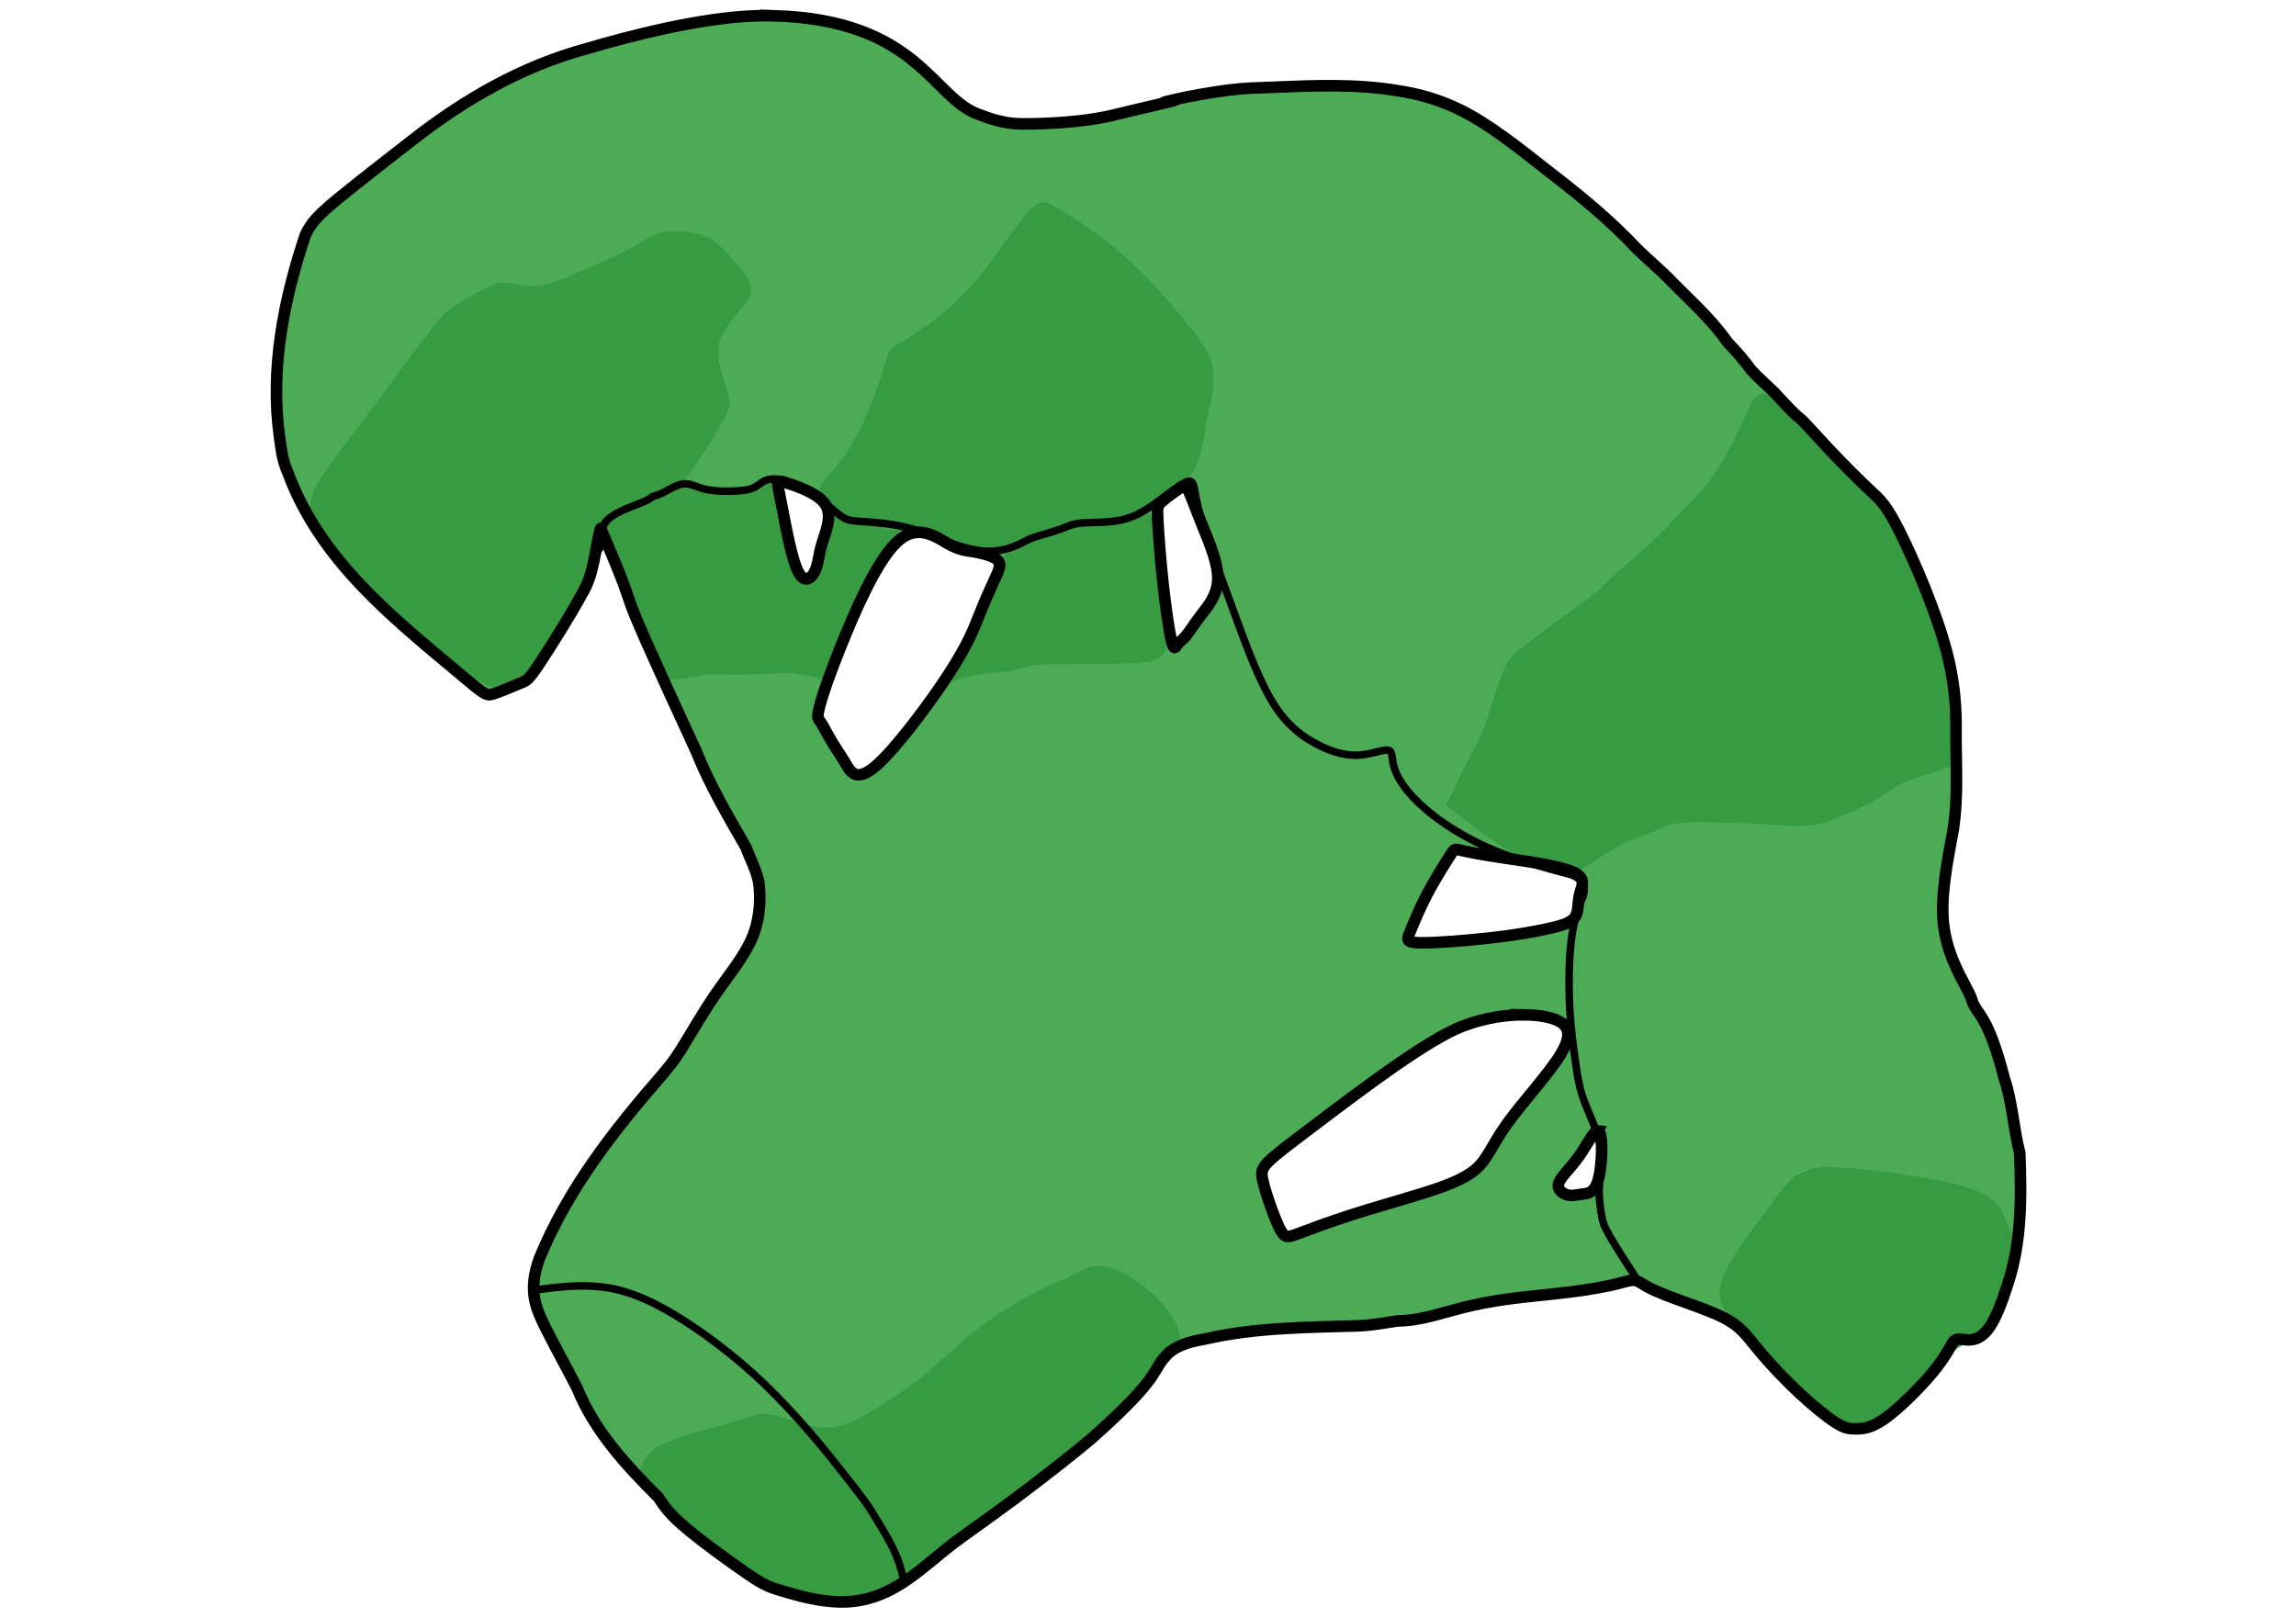 <?xml version="1.0" encoding="UTF-8" standalone="no"?>
<!-- Created with Inkscape (http://www.inkscape.org/) -->

<svg
   version="1.1"
   id="svg1"
   width="793.6"
   height="559.36"
   viewBox="0 0 793.6 559.36"
   sodipodi:docname="Broccoli.svg"
   inkscape:version="1.4 (86a8ad7, 2024-10-11)"
   xmlns:inkscape="http://www.inkscape.org/namespaces/inkscape"
   xmlns:sodipodi="http://sodipodi.sourceforge.net/DTD/sodipodi-0.dtd"
   xmlns="http://www.w3.org/2000/svg"
   xmlns:svg="http://www.w3.org/2000/svg">
  <defs
     id="defs1">
    <inkscape:path-effect
       effect="bspline"
       id="path-effect16"
       is_visible="true"
       lpeversion="1.3"
       weight="33.333"
       steps="2"
       helper_size="0"
       apply_no_weight="true"
       apply_with_weight="true"
       only_selected="false"
       uniform="false" />
    <inkscape:path-effect
       effect="bspline"
       id="path-effect15"
       is_visible="true"
       lpeversion="1.3"
       weight="33.333"
       steps="2"
       helper_size="0"
       apply_no_weight="true"
       apply_with_weight="true"
       only_selected="false"
       uniform="false" />
    <inkscape:path-effect
       effect="bspline"
       id="path-effect14"
       is_visible="true"
       lpeversion="1.3"
       weight="33.333"
       steps="2"
       helper_size="0"
       apply_no_weight="true"
       apply_with_weight="true"
       only_selected="false"
       uniform="false" />
    <inkscape:path-effect
       effect="bspline"
       id="path-effect13"
       is_visible="true"
       lpeversion="1.3"
       weight="33.333"
       steps="2"
       helper_size="0"
       apply_no_weight="true"
       apply_with_weight="true"
       only_selected="false"
       uniform="false" />
    <inkscape:path-effect
       effect="bspline"
       id="path-effect12"
       is_visible="true"
       lpeversion="1.3"
       weight="33.333"
       steps="2"
       helper_size="0"
       apply_no_weight="true"
       apply_with_weight="true"
       only_selected="false"
       uniform="false" />
    <inkscape:path-effect
       effect="bspline"
       id="path-effect11"
       is_visible="true"
       lpeversion="1.3"
       weight="33.333"
       steps="2"
       helper_size="0"
       apply_no_weight="true"
       apply_with_weight="true"
       only_selected="false"
       uniform="false" />
    <inkscape:path-effect
       effect="bspline"
       id="path-effect10"
       is_visible="true"
       lpeversion="1.3"
       weight="33.333"
       steps="2"
       helper_size="0"
       apply_no_weight="true"
       apply_with_weight="true"
       only_selected="false"
       uniform="false" />
    <inkscape:path-effect
       effect="bspline"
       id="path-effect9"
       is_visible="true"
       lpeversion="1.3"
       weight="33.333"
       steps="2"
       helper_size="0"
       apply_no_weight="true"
       apply_with_weight="true"
       only_selected="false"
       uniform="false" />
    <inkscape:path-effect
       effect="bspline"
       id="path-effect8"
       is_visible="true"
       lpeversion="1.3"
       weight="33.333"
       steps="2"
       helper_size="0"
       apply_no_weight="true"
       apply_with_weight="true"
       only_selected="false"
       uniform="false" />
    <inkscape:path-effect
       effect="bspline"
       id="path-effect7"
       is_visible="true"
       lpeversion="1.3"
       weight="33.333"
       steps="2"
       helper_size="0"
       apply_no_weight="true"
       apply_with_weight="true"
       only_selected="false"
       uniform="false" />
    <inkscape:path-effect
       effect="bspline"
       id="path-effect6"
       is_visible="true"
       lpeversion="1.3"
       weight="33.333"
       steps="2"
       helper_size="0"
       apply_no_weight="true"
       apply_with_weight="true"
       only_selected="false"
       uniform="false" />
    <inkscape:path-effect
       effect="bspline"
       id="path-effect5"
       is_visible="true"
       lpeversion="1.3"
       weight="33.333"
       steps="2"
       helper_size="0"
       apply_no_weight="true"
       apply_with_weight="true"
       only_selected="false"
       uniform="false" />
    <inkscape:path-effect
       effect="bspline"
       id="path-effect4"
       is_visible="true"
       lpeversion="1.3"
       weight="33.333"
       steps="2"
       helper_size="0"
       apply_no_weight="true"
       apply_with_weight="true"
       only_selected="false"
       uniform="false" />
    <inkscape:path-effect
       effect="bspline"
       id="path-effect3"
       is_visible="true"
       lpeversion="1.3"
       weight="33.333"
       steps="2"
       helper_size="0"
       apply_no_weight="true"
       apply_with_weight="true"
       only_selected="false"
       uniform="false" />
    <inkscape:path-effect
       effect="bspline"
       id="path-effect2"
       is_visible="true"
       lpeversion="1.3"
       weight="33.333"
       steps="2"
       helper_size="0"
       apply_no_weight="true"
       apply_with_weight="true"
       only_selected="false"
       uniform="false" />
    <inkscape:path-effect
       effect="bspline"
       id="path-effect1"
       is_visible="true"
       lpeversion="1.3"
       weight="33.333"
       steps="2"
       helper_size="0"
       apply_no_weight="true"
       apply_with_weight="true"
       only_selected="false"
       uniform="false" />
  </defs>
  <sodipodi:namedview
     id="namedview1"
     pagecolor="#ffffff"
     bordercolor="#111111"
     borderopacity="1"
     inkscape:showpageshadow="0"
     inkscape:pageopacity="0"
     inkscape:pagecheckerboard="1"
     inkscape:deskcolor="#d1d1d1"
     showgrid="false"
     inkscape:zoom="0.76920204"
     inkscape:cx="390.01457"
     inkscape:cy="187.85702"
     inkscape:window-width="1920"
     inkscape:window-height="991"
     inkscape:window-x="-9"
     inkscape:window-y="-9"
     inkscape:window-maximized="1"
     inkscape:current-layer="g1" />
  <g
     inkscape:groupmode="layer"
     inkscape:label="Image"
     id="g1">
    <g
       id="g2"
       transform="matrix(2.008,0,0,2.008,-446.14,-210.786)">
      <path
         id="path1"
         style="display:inline;fill:#4cab55;fill-opacity:0.996;stroke:none;stroke-width:1.992;stroke-opacity:1"
         inkscape:label="Base color"
         d="m 355.496,107.686 c -1.111,-0.034 -2.262,-0.032 -3.453,0.014 -9.528,0.362 -21.588,3.497 -28.945,5.668 -11.137,3.029 -21.028,8.757 -30.031,15.799 -3.859,3.015 -9.166,7.117 -12.543,9.891 -3.377,2.774 -4.824,4.22 -5.789,6.391 -3.712,11.103 -6.054,22.919 -4.461,34.613 0.362,2.291 0.362,3.739 1.447,6.271 5.589,14.982 17.498,24.503 29.426,34.494 4.462,3.739 4.704,3.979 5.91,3.617 1.206,-0.362 3.378,-1.326 4.584,-1.809 1.206,-0.482 1.447,-0.482 3.377,-3.377 1.93,-2.894 5.546,-8.684 7.355,-12.061 1.985,-3.233 2.153,-7.013 3.016,-10.613 0.241,-0.965 0.241,-0.723 0.361,-0.24 8.583,19.971 -0.57,1.478 16.281,37.988 2.322,5.794 5.452,11.138 8.564,16.523 0.725,1.999 1.732,3.807 2.17,5.91 0.362,2.291 0.362,5.91 -0.965,9.287 -1.327,3.377 -3.981,6.512 -6.393,10.01 -2.412,3.498 -4.582,7.357 -6.029,9.648 -1.447,2.291 -2.172,3.015 -3.137,4.221 -8.396,9.649 -16.3,19.706 -21.225,31.719 -1.93,5.427 -0.725,8.321 1.084,11.939 1.809,3.618 4.222,7.959 5.428,10.371 2.976,7.372 8.447,13.279 13.99,18.814 0.724,0.965 1.205,2.17 4.1,4.703 2.894,2.533 8.202,6.393 11.217,8.443 3.015,2.05 3.738,2.291 6.633,3.135 2.894,0.844 7.961,2.292 12.664,1.447 6.472,-1.1 10.994,-5.808 15.92,-9.648 2.05,-1.568 5.91,-4.219 10.613,-7.717 4.704,-3.498 10.251,-7.841 13.387,-10.494 12.7,-11.276 9.966,-11.413 13.266,-14.713 1.852,-1.625 4.402,-2.099 6.754,-2.533 8.547,-1.907 17.246,-1.902 25.93,-2.17 2.774,-0.121 4.945,-0.603 6.754,-0.844 3.263,-0.032 6.3,-0.952 9.408,-1.811 10.224,-2.875 17.639,-2.255 27.377,-4.342 1.688,-0.362 2.894,-0.844 3.738,-0.844 0.844,0 1.327,0.483 2.412,1.086 3.564,1.98 10.288,3.646 13.99,5.789 2.291,1.327 3.257,2.774 4.945,4.824 4.74,5.756 10.452,10.82 13.506,12.783 1.688,1.085 2.413,1.086 3.498,1.086 1.085,0 2.534,4.6e-4 5.066,-1.809 2.533,-1.809 6.149,-5.429 8.32,-8.082 2.171,-2.653 2.895,-4.341 3.377,-5.064 0.923,-1.384 3.232,1.053 5.789,-1.93 1.447,-1.688 2.654,-5.065 3.498,-7.719 2.524,-7.392 2.461,-15.206 2.17,-22.914 -1.099,-4.221 -1.26,-8.647 -2.652,-12.785 -2.916,-11.284 -4.697,-10.837 -5.547,-13.387 -0.121,-0.362 -0.122,-0.602 -1.207,-2.652 -1.085,-2.05 -3.256,-5.91 -3.738,-10.734 -0.482,-4.824 0.723,-10.614 1.326,-14.111 1.249,-5.753 0.89,-11.558 0.844,-17.365 0,-3.015 0.243,-8.081 -1.566,-15.076 -1.809,-6.995 -5.67,-15.92 -8.082,-20.744 -2.412,-4.824 -3.377,-5.548 -5.186,-7.236 -1.809,-1.688 -4.462,-4.341 -6.633,-6.633 -2.171,-2.291 -3.858,-4.222 -5.064,-5.428 -1.76,-1.385 -3.166,-3.098 -4.705,-4.703 -1.085,-1.085 -2.772,-2.533 -3.979,-3.859 -1.27,-1.714 -2.623,-3.301 -4.102,-4.824 -2.949,-4.223 -6.82,-7.537 -10.371,-11.217 -1.206,-1.206 -2.655,-2.412 -5.188,-4.824 -4.558,-4.898 -9.675,-9.081 -14.953,-13.145 -3.256,-2.533 -8.805,-7.117 -13.75,-9.891 -4.945,-2.774 -9.286,-3.738 -12.422,-4.221 -7.168,-1.211 -14.373,-0.906 -21.588,-0.604 -3.015,0.121 -4.703,0.121 -7.598,0.482 -2.894,0.362 -6.995,1.086 -9.527,1.689 -6.204,1.477 8.417,-1.738 -7.479,1.93 -1.568,0.362 -3.98,1.086 -7.719,1.568 -3.739,0.482 -8.803,0.722 -11.697,0.602 -2.266,-0.094 -4.629,-0.813 -6.514,-1.566 -8.062,-2.744 -10.486,-16.258 -35.26,-17.02 z m 0.906,80.127 c 0.286,0.015 0.799,0.167 1.703,0.469 1.809,0.603 5.186,1.809 6.271,3.738 1.085,1.93 -0.121,4.582 -0.727,6.629 -0.606,2.047 -0.612,3.489 -1.215,4.695 -0.603,1.206 -1.802,2.177 -2.885,0.01 -1.083,-2.168 -2.049,-7.476 -2.652,-10.611 -0.603,-3.136 -0.844,-4.1 -0.844,-4.582 0,-0.241 0.061,-0.363 0.348,-0.348 z m 69.58,0.881 c 0.278,-0.019 0.487,0.195 0.764,0.746 0.493,0.98 1.2,3.03 2.354,5.887 1.153,2.857 2.752,6.52 2.707,9.316 -0.045,2.796 -1.733,4.725 -2.939,6.293 -1.206,1.568 -1.93,2.774 -2.533,3.498 -0.603,0.724 -1.085,0.965 -1.447,1.447 -0.362,0.482 -0.604,1.206 -1.023,-0.459 -0.42,-1.665 -1.026,-5.775 -1.486,-9.992 -0.46,-4.217 -0.79,-8.734 -0.904,-10.953 -0.114,-2.22 -0.039,-2.491 0.697,-3.139 0.736,-0.648 2.134,-1.673 2.971,-2.23 0.366,-0.244 0.625,-0.399 0.842,-0.414 z m -45.643,7.924 c 1.963,-0.003 3.684,1.191 4.975,1.926 2.065,1.176 3.029,1.177 4.477,1.418 1.447,0.241 3.378,0.724 4.102,1.447 0.724,0.724 0.241,1.688 -0.482,3.256 -0.724,1.568 -1.689,3.738 -2.654,6.15 -0.965,2.412 -1.93,5.066 -5.307,10.252 -3.377,5.186 -9.166,12.904 -12.543,15.799 -3.377,2.894 -4.341,0.965 -5.186,-0.482 -0.844,-1.447 -1.567,-2.411 -2.291,-3.617 -0.724,-1.206 -1.447,-2.653 -1.93,-3.377 -0.482,-0.724 -0.723,-0.723 -0.361,-2.291 0.362,-1.568 1.326,-4.705 3.723,-10.705 2.397,-6 6.227,-14.863 9.725,-18.119 1.312,-1.221 2.576,-1.655 3.754,-1.656 z m 92.58,54.592 c 0.149,0.01 0.329,0.053 0.57,0.107 0.965,0.219 2.894,0.655 6.93,1.266 4.036,0.61 9.722,1.335 12.363,2.436 2.641,1.1 1.663,2.502 1.301,3.949 -0.362,1.447 -0.106,2.94 -0.824,3.928 -0.719,0.988 -2.339,1.451 -4.715,1.973 -2.376,0.522 -5.316,1.053 -9.615,1.545 -4.299,0.492 -9.411,0.888 -12.129,0.867 -2.718,-0.021 -2.476,-0.504 -1.873,-1.951 0.603,-1.447 1.568,-3.86 2.895,-6.393 1.327,-2.533 3.015,-5.185 3.859,-6.512 0.633,-0.995 0.792,-1.245 1.238,-1.215 z m 11.68,28.463 c 1.847,0.018 3.446,0.239 4.65,0.596 3.212,0.95 3.61,2.854 1.553,6.238 -2.057,3.384 -6.535,8.213 -9.15,11.85 -2.615,3.636 -3.338,6.048 -5.385,7.855 -2.047,1.808 -5.528,3.053 -9.314,4.234 -3.786,1.182 -8.31,2.438 -12.119,3.662 -3.809,1.224 -7.221,2.503 -9.15,3.227 -1.93,0.724 -2.378,0.892 -3.326,-1.074 -0.948,-1.966 -2.394,-6.066 -2.852,-8.289 -0.457,-2.223 0.074,-2.569 8.561,-8.99 8.486,-6.421 19.85,-15.057 25.904,-17.359 3.784,-1.439 7.551,-1.979 10.629,-1.949 z m 12.631,19.988 c 0.097,0.009 0.184,0.071 0.26,0.191 0.603,0.965 0.482,5.774 -0.182,8.178 -0.663,2.404 -1.869,2.405 -2.834,2.525 -0.965,0.121 -1.687,0.362 -2.531,0.121 -0.844,-0.241 -1.809,-0.965 -1.447,-2.051 0.362,-1.085 2.049,-2.532 3.557,-4.695 1.319,-1.893 2.499,-4.335 3.178,-4.27 z" />
      <path
         style="display:inline;fill:#379c41;fill-opacity:1;stroke:none;stroke-width:1.992;stroke-opacity:1"
         d="m 332.254,359.616 c 0.179,-1.884 0.357,-3.761 2.737,-5.313 2.38,-1.552 7.071,-2.795 9.921,-3.558 2.85,-0.763 4.191,-1.137 5.516,-1.604 1.325,-0.468 2.62,-1.025 4.895,-0.563 2.275,0.461 5.761,2 8.688,2.141 2.927,0.141 5.383,-1.087 8.285,-2.843 2.902,-1.755 6.33,-4.093 8.226,-5.536 1.896,-1.442 2.356,-2.055 3.198,-2.821 0.843,-0.766 2.068,-1.685 2.758,-2.298 0.689,-0.613 0.843,-0.919 1.916,-1.839 1.073,-0.92 3.062,-2.449 5.361,-3.982 2.299,-1.533 4.904,-3.065 7.355,-4.291 2.451,-1.226 4.75,-2.145 6.205,-2.834 1.456,-0.689 2.068,-1.149 3.217,-1.302 1.149,-0.153 2.834,0 5.133,1.226 2.298,1.226 5.209,3.524 7.048,5.745 1.839,2.222 2.605,4.367 2.611,5.632 0.006,1.266 -0.747,1.653 -1.791,2.782 -1.044,1.13 -2.379,3.002 -5.679,6.256 -3.3,3.254 -8.371,7.718 -15.154,13.299 -6.782,5.581 -13.973,11.221 -19.645,15.288 -5.672,4.067 -8.868,5.81 -12.133,6.614 -3.265,0.804 -7.245,0.643 -10.747,-0.474 -3.502,-1.117 -9.561,-4.102 -14.65,-7.774 -5.09,-3.672 -9.048,-7.677 -13.271,-11.949"
         id="path10"
         inkscape:path-effect="#path-effect10"
         inkscape:original-d="m 332.25392,359.61624 c 0.17883,-1.88409 0.357,-3.76115 0.5365,-5.65227 4.58019,-1.21321 9.27133,-2.45581 13.68952,-3.62611 1.28085,-0.35646 2.62247,-0.72983 3.96863,-1.10447 1.30429,-0.56082 2.59949,-1.11772 3.8452,-1.65335 3.3038,1.45835 6.79025,2.99732 10.19804,4.50158 2.30076,-1.51198 4.85626,-2.54167 7.35419,-3.67709 3.48066,-2.09441 6.47161,-5.07434 10.112,-6.89455 0.45964,-0.61285 0.91927,-1.2257 1.37891,-1.83855 1.2257,-0.91927 2.4514,-1.83854 3.67709,-2.75781 0.15322,-0.30643 0.30643,-0.61285 0.45964,-0.91928 2.10285,-1.3914 4.04164,-2.98501 5.97528,-4.59636 2.6046,-1.53213 5.20921,-3.06425 7.81382,-4.59637 2.29818,-0.91927 4.59636,-1.83855 6.89455,-2.75782 0.61284,-0.45964 1.22569,-0.91927 1.83854,-1.37891 1.68534,0.15321 3.37067,0.30643 5.056,0.45964 2.91104,2.29818 5.82207,4.59636 8.7331,6.89455 0.76606,2.14497 1.53212,4.28994 2.29818,6.43491 -0.75331,0.38688 -1.50663,0.77376 -2.25995,1.16064 -1.33483,1.87227 -2.66966,3.74454 -4.00449,5.61681 -5.26604,4.6354 -10.33704,9.09912 -15.79811,13.9062 -6.11429,8.89135 -13.98853,13.659 -23.44147,18.38546 -3.19636,1.74319 -6.39272,3.48637 -9.58907,5.22956 -3.33336,-0.13486 -7.31343,-0.29588 -10.00006,-0.40457 -4.31652,-2.12626 -10.3755,-5.11082 -16.0668,-7.91428 -4.48779,-4.54033 -12.66924,-12.81756 -12.66924,-12.81756"
         sodipodi:nodetypes="cccccccccccccccccccccccccc"
         inkscape:label="Stem shadow 1" />
      <path
         style="display:inline;fill:#379c41;fill-opacity:1;stroke:none;stroke-width:1.992;stroke-opacity:1"
         d="m 327.216,199.118 c 0.594,3.365 2.751,8.651 4.355,12.229 1.604,3.578 2.654,5.448 3.416,6.791 0.762,1.343 1.235,2.159 1.548,2.72 0.313,0.561 0.466,0.868 0.543,1.021 0.077,0.153 0.319,0.153 1.154,0.072 0.834,-0.081 2.286,-0.244 3.165,-0.402 0.879,-0.158 1.185,-0.311 2.181,-0.388 0.996,-0.077 2.681,-0.077 4.454,-0.077 1.773,0 3.902,0 5.584,-0.077 1.682,-0.077 3.061,-0.23 4.517,-0.153 1.456,0.077 2.988,0.383 4.01,0.622 1.023,0.239 1.336,0.343 1.612,0.435 0.276,0.092 1.357,-1.349 1.736,-2.161 0.379,-0.811 0.818,-1.984 2.109,-4.866 1.291,-2.882 3.2,-6.955 5.132,-10.355 1.932,-3.4 3.725,-5.814 4.175,-7.04 0.45,-1.226 -0.466,-1.226 -1.232,-1.303 -0.766,-0.077 -1.379,-0.23 -3.26,-1.007 -1.881,-0.777 -5.031,-2.179 -6.489,-2.641 -1.458,-0.462 -1.252,-0.043 -1.548,2.291 -0.296,2.334 -1.003,5.753 -1.785,7.559 -0.781,1.806 -1.617,1.921 -2.415,0.698 -0.798,-1.223 -1.561,-3.792 -2.14,-6.4 -0.58,-2.609 -0.896,-4.725 -1.427,-6.638 -0.531,-1.913 -0.834,-2.253 -1.489,-2.318 -0.655,-0.065 -1.252,0.365 -1.896,0.636 -0.643,0.271 -1.11,0.373 -2.681,0.728 -1.571,0.355 -2.271,0.517 -3.457,0.434 -1.186,-0.083 -4.671,-0.719 -6.169,-0.93 -1.498,-0.211 -1.7,-0.128 -4.819,1.158 -3.12,1.286 -0.607,0.25 -5.037,3.114 -4.43,2.864 -4.442,2.882 -3.848,6.247 z"
         id="path15"
         inkscape:path-effect="#path-effect15"
         inkscape:original-d="m 325.65371,197.19684 c 2.15692,5.28622 4.31384,10.57243 6.47076,15.85866 1.05045,1.86988 2.10089,3.73975 3.15134,5.60963 0.47318,0.81599 0.94636,1.63196 1.41954,2.44795 0.15321,0.30642 0.30642,0.61283 0.45964,0.91927 -0.19445,0.83515 0.24247,0 0.45963,0 1.4517,-0.16251 2.90333,-0.32501 4.355,-0.48752 0.30642,-0.15321 0.61285,-0.30642 0.91927,-0.45963 1.68534,0 3.37067,0 5.056,0 1.86121,-0.2692 3.98998,0 5.97528,0 1.37891,-0.15322 2.75782,-0.30643 4.13673,-0.45964 1.53212,0.30642 3.06424,0.61285 4.59636,0.91927 0.39938,0.51273 0.76541,0.45964 1.37891,0.45964 -0.0187,1.07609 1.12204,-1.41044 1.37891,-1.83855 0.45964,-1.22569 0.8993,-2.39814 1.37891,-3.67709 2.10198,-4.48424 4.01116,-8.55717 6.04337,-12.89258 1.83186,-2.46536 3.625,-4.8786 5.44755,-7.33143 -0.92266,0 -1.83855,0 -2.75782,0 -0.61285,-0.15321 -1.2257,-0.30642 -1.83855,-0.45964 -3.14974,-1.40174 -6.29948,-2.80349 -9.44924,-4.20523 0.23447,0.47742 0.44031,0.89657 0.7034,1.43228 -0.85481,4.13164 -1.56222,7.55081 -2.28544,11.04641 -0.83935,0.116 -1.67484,0.23146 -2.5099,0.34686 -0.76097,-2.56219 -1.52369,-5.1303 -2.2872,-7.70104 -0.39595,-2.64642 -0.71263,-4.763 -1.18614,-7.92774 -0.58793,-0.66032 -0.89095,-1.00065 -1.47276,-1.6541 -0.72787,0.52395 -1.32533,0.95404 -1.84246,1.3263 -0.76941,0.16892 -1.23599,0.27135 -2.7413,0.60183 -1.63668,0.37893 -2.33642,0.54093 -2.98053,0.69005 -1.7288,-0.31542 -5.21323,-0.95115 -7.99976,-1.45956 -0.21035,0.0867 -0.41144,0.16964 -0.60387,0.24898 -6.04723,2.49336 -3.53458,1.45736 -10.47043,4.31711 -1.92447,2.86797 -1.9368,2.88634 -2.9052,4.32951 z"
         sodipodi:nodetypes="ccccccccccccccccccccccccccccccccc"
         inkscape:label="Stem shadow 2" />
      <path
         style="display:inline;fill:#379c41;fill-opacity:1;stroke:none;stroke-width:1.992;stroke-opacity:1"
         d="m 399.664,198.106 c -2.251,0.859 -3.802,1.261 -5.147,3.263 -1.345,2.002 -2.482,5.604 -3.344,8.257 -0.862,2.652 -1.448,4.355 -2.047,5.667 -0.599,1.311 -1.212,2.23 -1.825,2.996 -0.613,0.766 -1.226,1.379 -1.685,2.068 -0.46,0.689 -0.766,1.456 -0.996,1.915 -0.23,0.46 -0.383,0.613 0.077,0.46 0.46,-0.153 1.532,-0.613 2.911,-0.996 1.379,-0.383 3.064,-0.689 4.625,-0.862 1.561,-0.172 2.997,-0.211 4.193,-0.468 1.196,-0.258 2.005,-0.663 4.034,-0.911 2.029,-0.248 5.093,-0.248 8.387,-0.248 3.294,0 6.818,0 9.06,-0.137 2.242,-0.137 3.431,-0.477 4.214,-1.262 0.783,-0.785 1.281,-2.049 1.242,-6.587 -0.038,-4.539 -0.593,-12.078 -1.926,-15.618 -1.333,-3.54 -3.283,-2.591 -5.712,-1.983 -2.429,0.607 -5.205,0.848 -8.222,1.645 -3.017,0.797 -5.588,1.944 -7.839,2.802 z"
         id="path16"
         inkscape:path-effect="#path-effect16"
         inkscape:original-d="m 398.96455,198.563 c -1.55128,0.40218 -3.10254,0.80437 -4.65382,1.20655 -1.13787,3.60198 -2.27574,7.20396 -3.41361,10.80593 -0.58577,1.703 -1.17153,3.40599 -1.7573,5.10899 -0.61285,0.91927 -1.22569,1.83854 -1.83855,2.75782 -0.61285,0.61285 -1.22569,1.22569 -1.83854,1.83854 -0.30643,0.76607 -0.61285,1.53213 -0.91928,2.29819 -0.15321,0.15321 -0.30642,0.30642 -0.45963,0.45963 1.07249,-0.45964 2.14497,-0.91927 3.21745,-1.37891 1.68534,-0.30642 3.37067,-0.61285 5.05601,-0.91927 1.43637,-0.0383 2.87273,-0.0766 4.30909,-0.11491 0.71051,-0.96563 1.654,-1.10296 2.75782,-1.37891 3.06424,0 6.12849,0 9.19273,0 3.52388,0 7.04776,0 10.57164,0 0.80818,-0.80662 2.11499,-0.73553 3.21746,-0.91927 0.49794,-1.264 0.99588,-2.528 1.49381,-3.792 -0.57454,-7.81384 -1.12888,-15.35296 -1.72363,-23.44147 -2.07227,1.00873 -4.02226,1.95794 -6.0057,2.92342 -2.87413,0.24891 -5.65029,0.48933 -8.70267,0.75367 -2.98244,1.33 -5.55304,2.47635 -8.50328,3.792 z"
         sodipodi:nodetypes="cccccccccccccccccccc"
         inkscape:label="Stem shadow 3" />
      <path
         style="display:inline;fill:#379c41;fill-opacity:1;stroke:none;stroke-width:1.992;stroke-opacity:1"
         d="m 518.24,326.955 c 0.23,-2.145 1.609,-4.596 3.754,-7.737 2.145,-3.141 5.056,-6.971 6.665,-9.04 1.609,-2.068 1.915,-2.375 2.451,-2.681 0.536,-0.306 1.302,-0.613 2.145,-0.996 0.843,-0.383 1.762,-0.843 7.159,-0.435 5.397,0.407 15.273,1.682 20.517,3.391 5.244,1.71 5.857,3.855 6.317,5.157 0.46,1.302 0.766,1.762 1.149,2.605 0.383,0.843 0.843,2.068 0.124,5.168 -0.719,3.099 -2.616,8.072 -4.398,10.644 -1.782,2.572 -3.244,2.722 -5.313,4.289 -2.069,1.567 -3.604,3.557 -5.042,5.33 -1.438,1.773 -2.051,2.386 -3.613,3.705 -1.563,1.319 -4.331,3.552 -6.771,3.926 -2.44,0.374 -4.714,-0.98 -8.618,-4.194 -3.904,-3.214 -9.359,-8.214 -12.597,-11.68 -3.238,-3.466 -4.158,-5.305 -3.928,-7.45 z"
         id="path11"
         inkscape:path-effect="#path-effect11"
         inkscape:original-d="m 517.09116,327.26125 c 1.37891,-2.4514 2.75782,-4.90279 4.13673,-7.35419 2.91103,-3.8303 5.82206,-7.66061 8.73309,-11.49091 0.30642,-0.30643 0.61285,-0.61285 0.91927,-0.91928 0.76606,-0.30642 1.53213,-0.61284 2.29819,-0.91927 0.91927,-0.45964 1.83854,-0.91927 2.75782,-1.37891 9.87541,1.27428 19.75084,2.54857 29.62626,3.82285 0.61285,2.14497 1.2257,4.28994 1.83855,6.43491 0.30642,0.45964 0.61284,0.91928 0.91927,1.37891 0.45963,1.22571 0.91927,2.4514 1.37891,3.6771 -1.8975,4.97264 -3.79498,9.94522 -5.6925,14.91789 -1.6657,0.17101 -3.12818,0.32115 -4.99706,0.51302 -2.26898,2.94138 -3.80405,4.93138 -6.06688,7.86479 -0.61285,0.61285 -1.2257,1.2257 -1.83855,1.83855 -3.2642,1.09385 -5.56216,3.90968 -7.8879,6.36083 -2.27349,-1.35422 -4.54696,-2.70842 -6.82047,-4.06265 -6.16935,-4.38206 -11.21116,-9.83225 -16.54691,-15.168 -0.91928,-1.83855 -1.83855,-3.6771 -2.75782,-5.51564 z"
         sodipodi:nodetypes="cccccccccccccccccc"
         inkscape:label="Shadow1" />
      <path
         style="display:inline;fill:#379c41;fill-opacity:1;stroke:none;stroke-width:1.992;stroke-opacity:1"
         d="m 471.127,243.607 c 1.532,-3.217 3.064,-6.435 4.137,-8.503 1.072,-2.068 1.685,-2.988 2.543,-5.307 0.857,-2.319 2.515,-7.914 3.357,-9.769 0.842,-1.855 1.608,-2.467 3.23,-3.722 1.623,-1.254 4.656,-3.574 6.726,-5.067 2.07,-1.493 3.909,-2.718 5.211,-3.791 1.302,-1.072 2.068,-1.992 3.59,-3.363 1.522,-1.371 3.881,-3.258 5.929,-5.157 2.048,-1.899 3.886,-3.89 5.878,-5.959 1.992,-2.068 4.137,-4.213 6.03,-7.076 1.893,-2.863 3.966,-7.385 4.79,-9.232 0.824,-1.848 1.131,-2.614 1.694,-3.202 0.563,-0.588 0.887,-0.75 1.902,-0.635 1.015,0.114 0.958,0.09 5.87,4.507 4.912,4.417 2.23,1.633 7.679,7.941 5.448,6.308 5.973,7.027 7.844,9.754 1.871,2.728 3.449,5.229 5.032,8.584 1.584,3.355 3.055,7.285 4.118,11.087 1.063,3.802 1.676,7.364 1.992,10.908 0.316,3.544 0.334,6.748 0.265,8.525 -0.07,1.777 -0.217,1.777 -1.047,2.53 -0.83,0.753 0.051,-0.127 -1.494,0.69 -1.545,0.817 -3.422,1.238 -4.82,1.679 -1.398,0.44 -2.317,0.9 -3.39,1.59 -1.072,0.689 -2.298,1.609 -3.83,2.451 -1.532,0.843 -3.371,1.609 -4.75,2.222 -1.379,0.613 -2.298,1.072 -3.524,1.379 -1.226,0.306 -2.758,0.46 -4.75,0.46 -1.992,0 -4.443,-0.153 -8.905,-0.489 -4.462,-0.336 1.427,0.136 -4.802,-0.068 -6.229,-0.204 -7.775,0.26 -8.908,0.715 -1.133,0.455 -1.899,0.914 -3.347,1.449 -1.449,0.534 -3.679,1.171 -7.045,3.383 -3.366,2.212 -2.757,1.711 -3.906,2.547 -1.149,0.836 -1.344,0.785 -6.301,-0.53 -4.957,-1.315 -2.709,-0.718 -5.302,-2.124 -2.593,-1.405 -7.713,-5.343 -11.696,-8.408"
         id="path12"
         inkscape:path-effect="#path-effect12"
         inkscape:original-d="m 471.1275,243.60739 c 1.53212,-3.21746 3.06424,-6.43491 4.59636,-9.65237 0.61285,-0.91927 1.2257,-1.83855 1.83855,-2.75782 0.35318,-3.94079 3.67709,-9.04218 3.67709,-12.41019 0.76606,-0.61285 1.53212,-1.22569 2.29819,-1.83854 2.23599,-2.21403 6.37191,-3.09148 7.81382,-5.97528 1.83854,-1.2257 3.67709,-2.45139 5.51564,-3.67709 0.76606,-0.91927 1.53212,-1.83855 2.29818,-2.75782 2.53559,-1.50045 4.39215,-4.01651 6.89455,-5.51564 1.83854,-1.99176 3.67709,-3.98352 5.51564,-5.97528 2.14497,-2.14497 4.28994,-4.28994 6.43491,-6.43491 1.87576,-3.47252 5.056,-7.48686 5.056,-11.03128 0.30643,-0.76606 0.61285,-1.53212 0.91927,-2.29818 1.01023,-0.0279 1.1433,-0.57164 1.83855,-0.91927 1.33435,0.57658 1.2774,0.55197 3.5286,1.52472 7.57241,7.86116 4.89078,5.07728 11.86923,12.32183 3.91849,5.37104 4.44315,6.09018 6.66473,9.13528 1.52012,2.40995 3.09786,4.91124 4.71127,7.46909 1.55439,4.1516 3.02593,8.08193 4.53891,12.12292 0.61285,3.56219 1.2257,7.12436 1.83855,10.68655 0.0197,3.52597 0.0376,6.73034 0.0575,10.28437 -0.15883,0 -0.30642,0 -0.45963,0 -1.00395,2.00787 -0.62561,0.6256 -1.83855,1.83855 -1.87686,0.42133 -3.75369,0.84266 -5.63055,1.26399 -0.91928,0.45964 -1.83855,0.91927 -2.75782,1.37891 -1.22569,0.91928 -2.45139,1.83855 -3.67709,2.75782 -1.83855,0.76606 -3.67709,1.53212 -5.51564,2.29819 -0.91927,0.45963 -1.83854,0.91927 -2.75782,1.37891 -1.53212,0.15321 -3.06424,0.30642 -4.59636,0.45963 -2.4514,-0.15321 -4.90278,-0.30642 -7.35419,-0.45963 -6.41614,-1.23167 -0.58388,-0.0467 -11.49091,-0.91928 -1.53879,0.50322 -2.96183,1.37891 -4.59637,1.37891 -0.76606,0.45964 -1.53212,0.91927 -2.29818,1.37891 -2.15994,0.50807 -4.19201,1.83855 -6.43491,1.83855 -4.65819,3.83103 -4.04934,3.33029 -6.14765,5.056 -0.19966,-0.053 -0.39462,-0.10465 -0.58499,-0.15514 -9.72449,-2.57887 -7.47606,-1.9826 -9.81428,-2.60268 -2.84718,-2.19014 -11.95055,-9.19273 -11.95055,-9.19273"
         sodipodi:nodetypes="cccccccccccccccccccccccccccccccccccccc"
         inkscape:label="Shadow 2" />
      <path
         style="display:inline;fill:#379c41;fill-opacity:1;stroke:none;stroke-width:1.992;stroke-opacity:1"
         d="m 363.313,189.189 c 0.413,-1.657 2.865,-3.495 5.086,-7.019 2.222,-3.524 4.213,-8.733 5.286,-11.874 1.072,-3.141 1.226,-4.213 1.532,-4.826 0.306,-0.613 0.766,-0.766 2.298,-1.685 1.532,-0.919 4.137,-2.605 6.512,-4.52 2.375,-1.915 4.52,-4.06 6.512,-6.435 1.992,-2.375 3.83,-4.979 5.516,-7.354 1.685,-2.375 3.217,-4.52 4.52,-5.286 1.302,-0.766 2.375,-0.153 4.207,0.963 1.833,1.117 4.149,2.564 6.488,4.296 2.339,1.732 4.697,3.776 6.73,5.753 2.033,1.977 2.354,2.334 4.292,4.487 1.938,2.153 2.537,2.819 4.314,5.151 1.777,2.332 -0.062,-0.426 1.317,1.565 1.379,1.992 2.298,3.217 2.758,4.826 0.46,1.609 0.46,3.6 0.23,5.286 -0.23,1.685 -0.689,3.064 -0.919,4.06 -0.23,0.996 -0.23,1.609 -0.54,3.52 -0.31,1.912 -0.931,5.122 -3.015,7.798 -2.084,2.676 -5.636,4.82 -10.541,6.622 -4.905,1.802 -10.063,3.007 -13.775,3.936 -3.713,0.929 -2.694,0.568 -6.088,1.467 -3.393,0.899 -2.149,0.66 -7.224,-0.426 -5.075,-1.086 -13.355,-3.327 -18.949,-5.369 -5.594,-2.042 -6.958,-3.28 -6.545,-4.937 z"
         id="path13"
         inkscape:path-effect="#path-effect13"
         inkscape:original-d="m 361.27435,189.37027 c 2.4514,-1.83854 4.90279,-3.67709 7.35419,-5.51564 1.99176,-5.20921 3.98352,-10.41843 5.97528,-15.62764 0.15321,-1.07249 0.30642,-2.14497 0.45963,-3.21746 0.45964,-0.15321 0.91928,-0.30642 1.37891,-0.45963 2.60461,-1.68534 5.20922,-3.37067 7.81382,-5.05601 2.14497,-2.14497 4.28995,-4.28994 6.43492,-6.43491 1.83854,-2.60461 3.67709,-5.20921 5.51563,-7.81382 1.53213,-2.14497 3.06425,-4.28994 4.59637,-6.43491 1.07249,0.61285 2.14497,1.2257 3.21746,1.83854 2.83599,1.23151 5.49937,2.12328 7.35418,4.59637 2.84237,1.23169 4.63864,3.92411 6.89455,5.97528 1.22243,2.44486 2.41617,2.01554 4.13673,4.59636 2.61814,1.30907 1.67356,3.36478 4.13673,4.59637 1.607,3.214 -0.53459,-1.98838 1.83855,2.75782 0.91927,1.22569 1.83854,2.45139 2.75782,3.67709 0,1.99176 0,3.98352 0,5.97528 -0.45964,1.37891 -0.91928,2.75781 -1.37891,4.13672 0,0.61285 0,1.2257 0,1.83855 -0.62055,3.21056 -1.2411,6.42111 -1.86165,9.63167 -3.54777,2.14178 -7.09951,4.28595 -10.64332,6.42534 -6.26636,1.46441 -11.42383,2.66968 -17.83105,4.167 -1.01831,0.36059 0,0 -3.05495,1.08178 -3.73204,0.71535 -2.48803,0.4769 -3.73204,0.71535 -8.9057,-2.41051 -17.18559,-4.65162 -26.71711,-7.23152 -1.6574,-1.50479 -3.0208,-2.74266 -4.64574,-4.21798 z"
         sodipodi:nodetypes="cccccccccccccccccccccccccc"
         inkscape:label="Shadow 3" />
      <path
         style="display:inline;fill:#379c41;fill-opacity:1;stroke:none;stroke-width:1.992;stroke-opacity:1"
         d="m 275.6,191.909 c 0.169,-2.78 2.786,-6.216 5.467,-9.74 2.681,-3.524 5.592,-7.354 10.603,-14.19 5.011,-6.835 1.248,-1.628 3.802,-5.033 2.554,-3.405 2.903,-3.822 4.706,-5.093 1.803,-1.271 4.56,-2.803 6.246,-3.569 1.685,-0.766 2.298,-0.766 3.294,-0.613 0.996,0.153 2.375,0.46 3.6,0.536 1.226,0.077 2.298,-0.077 3.56,-0.444 1.262,-0.367 2.85,-1.002 4.609,-1.766 1.76,-0.764 3.777,-1.695 5.158,-2.309 1.381,-0.614 2.147,-0.92 3.143,-1.456 0.996,-0.536 2.222,-1.302 3.426,-1.981 1.204,-0.679 2.467,-1.31 4.155,-1.465 1.688,-0.155 3.833,0.152 5.288,0.535 1.456,0.383 2.222,0.843 3.416,1.957 1.194,1.115 2.963,3.044 4.102,4.565 1.139,1.521 1.752,2.747 1.024,4.221 -0.728,1.475 -2.301,2.786 -3.82,5.088 -1.519,2.302 -1.774,3.627 -1.417,6.019 0.357,2.392 1.292,4.54 1.675,6.129 0.383,1.59 0.118,2.384 -2.288,6.348 -2.407,3.964 -5.959,9.527 -8.287,10.709 -2.328,1.181 -6.984,3.544 -9.257,5.916 -2.272,2.372 -2.217,3.564 -4.37,7.982 -2.153,4.418 -6.489,11.952 -9.832,15.987 -3.343,4.036 -5.625,4.471 -11.04,0.596 -5.415,-3.875 -14.06,-12.121 -19.492,-17.683 -5.432,-5.562 -7.641,-8.467 -7.472,-11.248 z"
         id="path14"
         inkscape:path-effect="#path-effect14"
         inkscape:original-d="m 273.48377,192.12809 c 2.28502,-2.99909 4.90279,-6.43491 7.35418,-9.65237 2.87382,-3.85847 5.81067,-7.66926 8.7331,-11.49091 7.11042,-9.84036 3.34776,-4.63308 7.11042,-9.84036 1.34514,-1.60312 1.69463,-2.01964 2.54195,-3.02947 2.75782,-1.53212 5.51563,-3.06424 8.27345,-4.59636 0.61285,0 1.2257,0 1.83855,0 1.37891,0.30642 2.75782,0.61285 4.13673,0.91927 1.07249,-0.15321 2.14497,-0.30642 3.21746,-0.45963 1.75747,0.18409 3.12611,-0.9984 4.59636,-1.83855 2.2015,-0.38712 4.04831,-1.68728 5.97528,-2.75782 0.76606,-0.30642 1.53212,-0.61285 2.29818,-0.91927 1.2257,-0.76606 2.4514,-1.53213 3.67709,-2.29819 1.09356,-0.77118 2.44606,-1.22302 3.6771,-1.83854 2.14497,0.30642 4.28994,0.61285 6.43491,0.91927 0.76606,0.45964 1.53212,0.91927 2.29818,1.37891 1.20939,2.14872 3.31232,3.77196 5.056,5.51564 0.61285,1.2257 1.2257,2.45139 1.83855,3.67709 -2.06836,1.72363 -3.64181,3.03485 -6.20509,5.17092 -0.47468,2.46834 -0.72936,3.79267 -1.14909,5.97526 1.13327,2.60234 2.06837,4.74959 3.10255,7.12437 -0.26813,0.80437 -0.53288,1.59863 -0.80437,2.4131 -8.79557,4.39776 -11.29532,11.14443 -8.09421,12.67704 -4.65613,2.36245 -9.31224,4.72489 -13.96835,7.08733 -1.01682,2.43463 -2.40887,3.69438 0.22545,4.82578 -4.3651,7.58415 -8.70123,15.11797 -13.09527,22.75242 -2.29113,0.43694 -4.5735,0.87221 -6.8281,1.30218 -8.57562,-8.17971 -17.22076,-16.42572 -25.97148,-24.77243 -2.11242,-2.77793 -4.32152,-5.68297 -6.26953,-8.24468 z"
         inkscape:label="Shadow 4"
         sodipodi:nodetypes="ccccccccccccccccccccccccccccc" />
      <path
         style="display:inline;fill:none;stroke:#000000;stroke-width:1.295;stroke-dasharray:none;stroke-opacity:1"
         d="m 314.052,327.077 c 3.498,-0.452 6.995,-0.905 10.493,-0.663 3.498,0.241 6.995,1.176 11.653,3.709 4.658,2.533 10.477,6.663 15.724,11.412 5.246,4.749 10.298,10.55 15.089,16.663 4.791,6.113 4.258,5.378 7.007,9.923 2.749,4.545 3.231,6.716 3.714,8.887"
         id="path8"
         inkscape:path-effect="#path-effect8"
         inkscape:original-d="m 314.05205,327.07725 c 3.49751,-0.45226 6.99501,-0.90453 10.49252,-1.35679 3.49751,0.93468 6.99501,1.86935 10.49252,2.80403 5.81914,4.13068 11.63826,8.26136 17.45739,12.39204 4.67339,5.36686 9.72467,11.16769 14.02018,16.10059 5.28652,7.29344 4.75391,6.55864 9.7689,13.47746 0.48242,2.17087 1.44725,6.5126 1.44725,6.5126"
         sodipodi:nodetypes="ccccccc"
         inkscape:label="Shadow line; possibly delete" />
      <path
         style="display:inline;fill:none;stroke:#000000;stroke-width:1.295;stroke-dasharray:none;stroke-opacity:1"
         d="m 504.229,325.63 c -1.884,-2.894 -3.769,-5.789 -4.858,-7.678 -1.089,-1.889 -1.243,-2.35 -1.503,-3.74 -0.26,-1.39 -0.495,-3.268 -0.376,-5.333 0.119,-2.064 0.601,-4.235 0.135,-6.735 -0.466,-2.5 -2.029,-5.625 -2.831,-7.834 -0.803,-2.209 -1.044,-3.897 -1.406,-6.43 -0.362,-2.533 -0.844,-5.91 -1.033,-9.942 -0.188,-4.033 -0.083,-8.721 0.43,-12.083 0.513,-3.362 1.432,-5.397 1.881,-6.558 0.448,-1.161 0.29,-3.136 -2.464,-3.854 -2.754,-0.718 -8.452,-2.205 -13.221,-4.241 -4.769,-2.036 -8.87,-4.689 -11.734,-7.221 -2.864,-2.532 -4.395,-4.8 -5.012,-6.651 -0.617,-1.851 -0.234,-3.073 -1.124,-3.217 -0.889,-0.143 -3.06,0.822 -5.435,0.874 -2.374,0.053 -4.952,-0.807 -7.485,-2.254 -2.533,-1.447 -5.02,-3.482 -7.349,-7.515 -2.329,-4.033 -4.5,-10.063 -6.309,-15.008 -1.809,-4.945 -3.256,-8.804 -4.307,-11.883 -1.051,-3.079 -1.726,-5.448 -2.132,-7.489 -0.406,-2.041 -0.42,-3.045 -1.211,-3.022 -0.791,0.023 -2.359,1.214 -4.251,2.646 -1.892,1.432 -4.108,3.106 -6.701,3.844 -2.593,0.739 -5.567,0.542 -7.411,0.686 -1.845,0.143 -2.568,0.626 -3.895,1.108 -1.327,0.482 -3.256,0.965 -4.342,1.327 -1.085,0.362 -1.326,0.603 -2.566,1.183 -1.239,0.58 -3.473,1.497 -6.424,1.217 -2.95,-0.28 -6.621,-1.759 -8.457,-2.499 -1.836,-0.74 -2.476,-1.044 -4.877,-1.618 -2.4,-0.574 -5.295,-0.815 -7.104,-0.936 -1.809,-0.121 -2.533,-0.121 -3.489,-0.691 -0.957,-0.57 -2.146,-1.71 -3.477,-2.724 -1.331,-1.014 -2.804,-1.901 -4.058,-2.552 -1.254,-0.651 -2.289,-1.066 -3.25,-1.258 -0.96,-0.192 -1.846,-0.162 -2.53,0.094 -0.684,0.256 -1.166,0.739 -1.769,1.1 -0.603,0.362 -1.327,0.603 -2.894,0.724 -1.568,0.121 -3.98,0.121 -5.668,-0.241 -1.688,-0.362 -2.653,-1.085 -3.859,-0.965 -1.206,0.121 -2.653,1.085 -3.618,1.568 -0.965,0.482 -1.447,0.482 -1.688,0.603 -0.241,0.121 -0.241,0.362 -1.688,0.965 -1.447,0.603 -4.342,1.568 -5.789,2.774 -1.447,1.206 -1.447,2.653 -1.568,3.739 -0.121,1.085 -0.362,1.809 -0.241,1.688 0.121,-0.121 0.603,-1.085 1.085,-2.05"
         id="path6"
         inkscape:path-effect="#path-effect6"
         inkscape:original-d="m 504.22901,325.63001 c 0,0 -3.76886,-5.78898 -5.65329,-8.68347 0.11859,-1.02046 -0.0344,-1.4816 -0.72362,-2.17087 0.2108,-2.01043 -0.24171,-3.8613 -0.72363,-5.78898 0.48242,-2.17086 0.96483,-4.34173 1.44725,-6.5126 -2.15702,-2.45895 -2.6342,-6.12623 -4.34174,-8.68346 -0.2412,-1.68846 -0.48241,-3.37691 -0.72362,-5.06536 -0.48241,-3.3769 -0.96483,-6.75381 -1.44724,-10.13071 0.10553,-4.68847 0.21106,-9.37694 0.31658,-14.06541 0.91961,-2.03519 1.83921,-4.07036 2.75882,-6.10556 0.95066,-0.36416 8.22771,-6.46563 -0.18091,-2.26132 -5.42756,-1.74698 -11.49068,-1.83148 -16.64331,-4.34173 -4.10053,-2.65328 -8.20106,-5.30657 -12.30158,-7.95985 -1.62748,-2.41051 -3.15883,-4.67864 -4.794,-7.10054 0.40108,-1.28037 0.78393,-2.50253 1.17589,-3.75379 -2.17087,0.96483 -4.34174,1.92966 -6.5126,2.89449 -2.57791,-0.8593 -5.15581,-1.7186 -7.73372,-2.5779 -2.48745,-2.03519 -4.9749,-4.07038 -7.46235,-6.10557 -2.17087,-6.03018 -4.34173,-12.06037 -6.5126,-18.09055 -1.44724,-3.85932 -2.89449,-7.71866 -4.34173,-11.57796 -0.65498,-2.2994 -1.32975,-4.66826 -2.12564,-7.46236 -0.0169,-1.28697 -0.0301,-2.29146 -0.0452,-3.4372 -1.56786,1.19097 -3.1357,2.38192 -4.70355,3.57288 -2.21609,1.67338 -4.43219,3.34676 -6.64828,5.02013 -2.97117,-0.18379 -5.93096,-0.58794 -8.90959,-0.58794 -0.72363,0.48242 -1.44725,0.96483 -2.17087,1.44724 -1.92966,0.48242 -3.85932,0.96483 -5.78898,1.44725 -0.24121,0.24121 -0.48217,0.48217 -0.72362,0.72362 -2.23713,0.91831 -4.47113,1.83534 -6.70452,2.75211 -3.66755,-1.47742 -7.33829,-2.95611 -11.00981,-4.43513 3.07886,-2.69915 -0.008,-1.63472 -2.54709,-1.21147 -2.89449,-0.2412 -5.78898,-0.48241 -8.68347,-0.72362 -0.72362,0 -1.44724,0 -2.17087,0 -1.18947,-1.14015 -2.37895,-2.28029 -3.56842,-3.42044 -1.47268,-0.88699 -2.94536,-1.77398 -4.41804,-2.66097 -1.03533,-0.41498 -2.07066,-0.82997 -3.106,-1.24496 -0.88546,0.03 -1.77091,0.0601 -2.65636,0.0901 -0.48241,0.48241 -0.96483,0.96483 -1.44724,1.44724 -0.72363,0.24121 -1.44725,0.48242 -2.17087,0.72362 -2.41207,0 -4.82415,0 -7.23622,0 -0.96483,-0.72362 -1.92966,-1.44724 -2.89449,-2.17086 -1.44725,0.96483 -2.89449,1.92966 -4.34173,2.89449 -0.48242,0 -0.96483,0 -1.44725,0 0,0.2412 0,0.48241 0,0.72362 -2.89449,0.96483 -5.78898,1.92966 -8.68347,2.89449 0,1.44724 0,2.89449 0,4.34173 -0.2412,0.72362 -0.48241,1.44725 -0.72362,2.17087 0.48242,-0.96483 0.96483,-1.92966 1.44725,-2.89449"
         sodipodi:nodetypes="ccccccsccccccccccccccccccccccccccccccccccccccccc"
         inkscape:label="Separate stem" />
      <path
         id="path9"
         style="display:inline;fill:none;fill-opacity:1;stroke:#000000;stroke-width:1.992;stroke-opacity:1"
         inkscape:label="Outline"
         d="m 355.496,107.686 c -1.111,-0.034 -2.262,-0.032 -3.453,0.014 -9.528,0.362 -21.588,3.497 -28.945,5.668 -11.137,3.029 -21.028,8.757 -30.031,15.799 -3.859,3.015 -9.166,7.117 -12.543,9.891 -3.377,2.774 -4.824,4.22 -5.789,6.391 -3.712,11.103 -6.054,22.919 -4.461,34.613 0.362,2.291 0.362,3.739 1.447,6.271 5.589,14.982 17.498,24.503 29.426,34.494 4.462,3.739 4.704,3.979 5.91,3.617 1.206,-0.362 3.378,-1.326 4.584,-1.809 1.206,-0.482 1.447,-0.482 3.377,-3.377 1.93,-2.894 5.546,-8.684 7.355,-12.061 1.985,-3.233 2.153,-7.013 3.016,-10.613 0.241,-0.965 0.241,-0.723 0.361,-0.24 8.583,19.971 -0.57,1.478 16.281,37.988 2.322,5.794 5.452,11.138 8.564,16.523 0.725,1.999 1.732,3.807 2.17,5.91 0.362,2.291 0.362,5.91 -0.965,9.287 -1.327,3.377 -3.981,6.512 -6.393,10.01 -2.412,3.498 -4.582,7.357 -6.029,9.648 -1.447,2.291 -2.172,3.015 -3.137,4.221 -8.396,9.649 -16.3,19.706 -21.225,31.719 -1.93,5.427 -0.725,8.321 1.084,11.939 1.809,3.618 4.222,7.959 5.428,10.371 2.976,7.372 8.447,13.279 13.99,18.814 0.724,0.965 1.205,2.17 4.1,4.703 2.894,2.533 8.202,6.393 11.217,8.443 3.015,2.05 3.738,2.291 6.633,3.135 2.894,0.844 7.961,2.292 12.664,1.447 6.472,-1.1 10.994,-5.808 15.92,-9.648 2.05,-1.568 5.91,-4.219 10.613,-7.717 4.704,-3.498 10.251,-7.841 13.387,-10.494 12.7,-11.276 9.966,-11.413 13.266,-14.713 1.852,-1.625 4.402,-2.099 6.754,-2.533 8.547,-1.907 17.246,-1.902 25.93,-2.17 2.774,-0.121 4.945,-0.603 6.754,-0.844 3.263,-0.032 6.3,-0.952 9.408,-1.811 10.224,-2.875 17.639,-2.255 27.377,-4.342 1.688,-0.362 2.894,-0.844 3.738,-0.844 0.844,0 1.327,0.483 2.412,1.086 3.564,1.98 10.288,3.646 13.99,5.789 2.291,1.327 3.257,2.774 4.945,4.824 4.74,5.756 10.452,10.82 13.506,12.783 1.688,1.085 2.413,1.086 3.498,1.086 1.085,0 2.534,4.6e-4 5.066,-1.809 2.533,-1.809 6.149,-5.429 8.32,-8.082 2.171,-2.653 2.895,-4.341 3.377,-5.064 0.923,-1.384 3.232,1.053 5.789,-1.93 1.447,-1.688 2.654,-5.065 3.498,-7.719 2.524,-7.392 2.461,-15.206 2.17,-22.914 -1.099,-4.221 -1.26,-8.647 -2.652,-12.785 -2.916,-11.284 -4.697,-10.837 -5.547,-13.387 -0.121,-0.362 -0.122,-0.602 -1.207,-2.652 -1.085,-2.05 -3.256,-5.91 -3.738,-10.734 -0.482,-4.824 0.723,-10.614 1.326,-14.111 1.249,-5.753 0.89,-11.558 0.844,-17.365 0,-3.015 0.243,-8.081 -1.566,-15.076 -1.809,-6.995 -5.67,-15.92 -8.082,-20.744 -2.412,-4.824 -3.377,-5.548 -5.186,-7.236 -1.809,-1.688 -4.462,-4.341 -6.633,-6.633 -2.171,-2.291 -3.858,-4.222 -5.064,-5.428 -1.76,-1.385 -3.166,-3.098 -4.705,-4.703 -1.085,-1.085 -2.772,-2.533 -3.979,-3.859 -1.27,-1.714 -2.623,-3.301 -4.102,-4.824 -2.949,-4.223 -6.82,-7.537 -10.371,-11.217 -1.206,-1.206 -2.655,-2.412 -5.188,-4.824 -4.558,-4.898 -9.675,-9.081 -14.953,-13.145 -3.256,-2.533 -8.805,-7.117 -13.75,-9.891 -4.945,-2.774 -9.286,-3.738 -12.422,-4.221 -7.168,-1.211 -14.373,-0.906 -21.588,-0.604 -3.015,0.121 -4.703,0.121 -7.598,0.482 -2.894,0.362 -6.995,1.086 -9.527,1.689 -6.204,1.477 8.417,-1.738 -7.479,1.93 -1.568,0.362 -3.98,1.086 -7.719,1.568 -3.739,0.482 -8.803,0.722 -11.697,0.602 -2.266,-0.094 -4.629,-0.813 -6.514,-1.566 -8.062,-2.744 -10.486,-16.258 -35.26,-17.02 z m 0.906,80.127 c 0.286,0.015 0.799,0.167 1.703,0.469 1.809,0.603 5.186,1.809 6.271,3.738 1.085,1.93 -0.121,4.582 -0.727,6.629 -0.606,2.047 -0.612,3.489 -1.215,4.695 -0.603,1.206 -1.802,2.177 -2.885,0.01 -1.083,-2.168 -2.049,-7.476 -2.652,-10.611 -0.603,-3.136 -0.844,-4.1 -0.844,-4.582 0,-0.241 0.061,-0.363 0.348,-0.348 z m 69.58,0.881 c 0.278,-0.019 0.487,0.195 0.764,0.746 0.493,0.98 1.2,3.03 2.354,5.887 1.153,2.857 2.752,6.52 2.707,9.316 -0.045,2.796 -1.733,4.725 -2.939,6.293 -1.206,1.568 -1.93,2.774 -2.533,3.498 -0.603,0.724 -1.085,0.965 -1.447,1.447 -0.362,0.482 -0.604,1.206 -1.023,-0.459 -0.42,-1.665 -1.026,-5.775 -1.486,-9.992 -0.46,-4.217 -0.79,-8.734 -0.904,-10.953 -0.114,-2.22 -0.039,-2.491 0.697,-3.139 0.736,-0.648 2.134,-1.673 2.971,-2.23 0.366,-0.244 0.625,-0.399 0.842,-0.414 z m -45.643,7.924 c 1.963,-0.003 3.684,1.191 4.975,1.926 2.065,1.176 3.029,1.177 4.477,1.418 1.447,0.241 3.378,0.724 4.102,1.447 0.724,0.724 0.241,1.688 -0.482,3.256 -0.724,1.568 -1.689,3.738 -2.654,6.15 -0.965,2.412 -1.93,5.066 -5.307,10.252 -3.377,5.186 -9.166,12.904 -12.543,15.799 -3.377,2.894 -4.341,0.965 -5.186,-0.482 -0.844,-1.447 -1.567,-2.411 -2.291,-3.617 -0.724,-1.206 -1.447,-2.653 -1.93,-3.377 -0.482,-0.724 -0.723,-0.723 -0.361,-2.291 0.362,-1.568 1.326,-4.705 3.723,-10.705 2.397,-6 6.227,-14.863 9.725,-18.119 1.312,-1.221 2.576,-1.655 3.754,-1.656 z m 92.58,54.592 c 0.149,0.01 0.329,0.053 0.57,0.107 0.965,0.219 2.894,0.655 6.93,1.266 4.036,0.61 9.722,1.335 12.363,2.436 2.641,1.1 1.663,2.502 1.301,3.949 -0.362,1.447 -0.106,2.94 -0.824,3.928 -0.719,0.988 -2.339,1.451 -4.715,1.973 -2.376,0.522 -5.316,1.053 -9.615,1.545 -4.299,0.492 -9.411,0.888 -12.129,0.867 -2.718,-0.021 -2.476,-0.504 -1.873,-1.951 0.603,-1.447 1.568,-3.86 2.895,-6.393 1.327,-2.533 3.015,-5.185 3.859,-6.512 0.633,-0.995 0.792,-1.245 1.238,-1.215 z m 11.68,28.463 c 1.847,0.018 3.446,0.239 4.65,0.596 3.212,0.95 3.61,2.854 1.553,6.238 -2.057,3.384 -6.535,8.213 -9.15,11.85 -2.615,3.636 -3.338,6.048 -5.385,7.855 -2.047,1.808 -5.528,3.053 -9.314,4.234 -3.786,1.182 -8.31,2.438 -12.119,3.662 -3.809,1.224 -7.221,2.503 -9.15,3.227 -1.93,0.724 -2.378,0.892 -3.326,-1.074 -0.948,-1.966 -2.394,-6.066 -2.852,-8.289 -0.457,-2.223 0.074,-2.569 8.561,-8.99 8.486,-6.421 19.85,-15.057 25.904,-17.359 3.784,-1.439 7.551,-1.979 10.629,-1.949 z m 12.631,19.988 c 0.097,0.009 0.184,0.071 0.26,0.191 0.603,0.965 0.482,5.774 -0.182,8.178 -0.663,2.404 -1.869,2.405 -2.834,2.525 -0.965,0.121 -1.687,0.362 -2.531,0.121 -0.844,-0.241 -1.809,-0.965 -1.447,-2.051 0.362,-1.085 2.049,-2.532 3.557,-4.695 1.319,-1.893 2.499,-4.335 3.178,-4.27 z" />
    </g>
  </g>
</svg>
